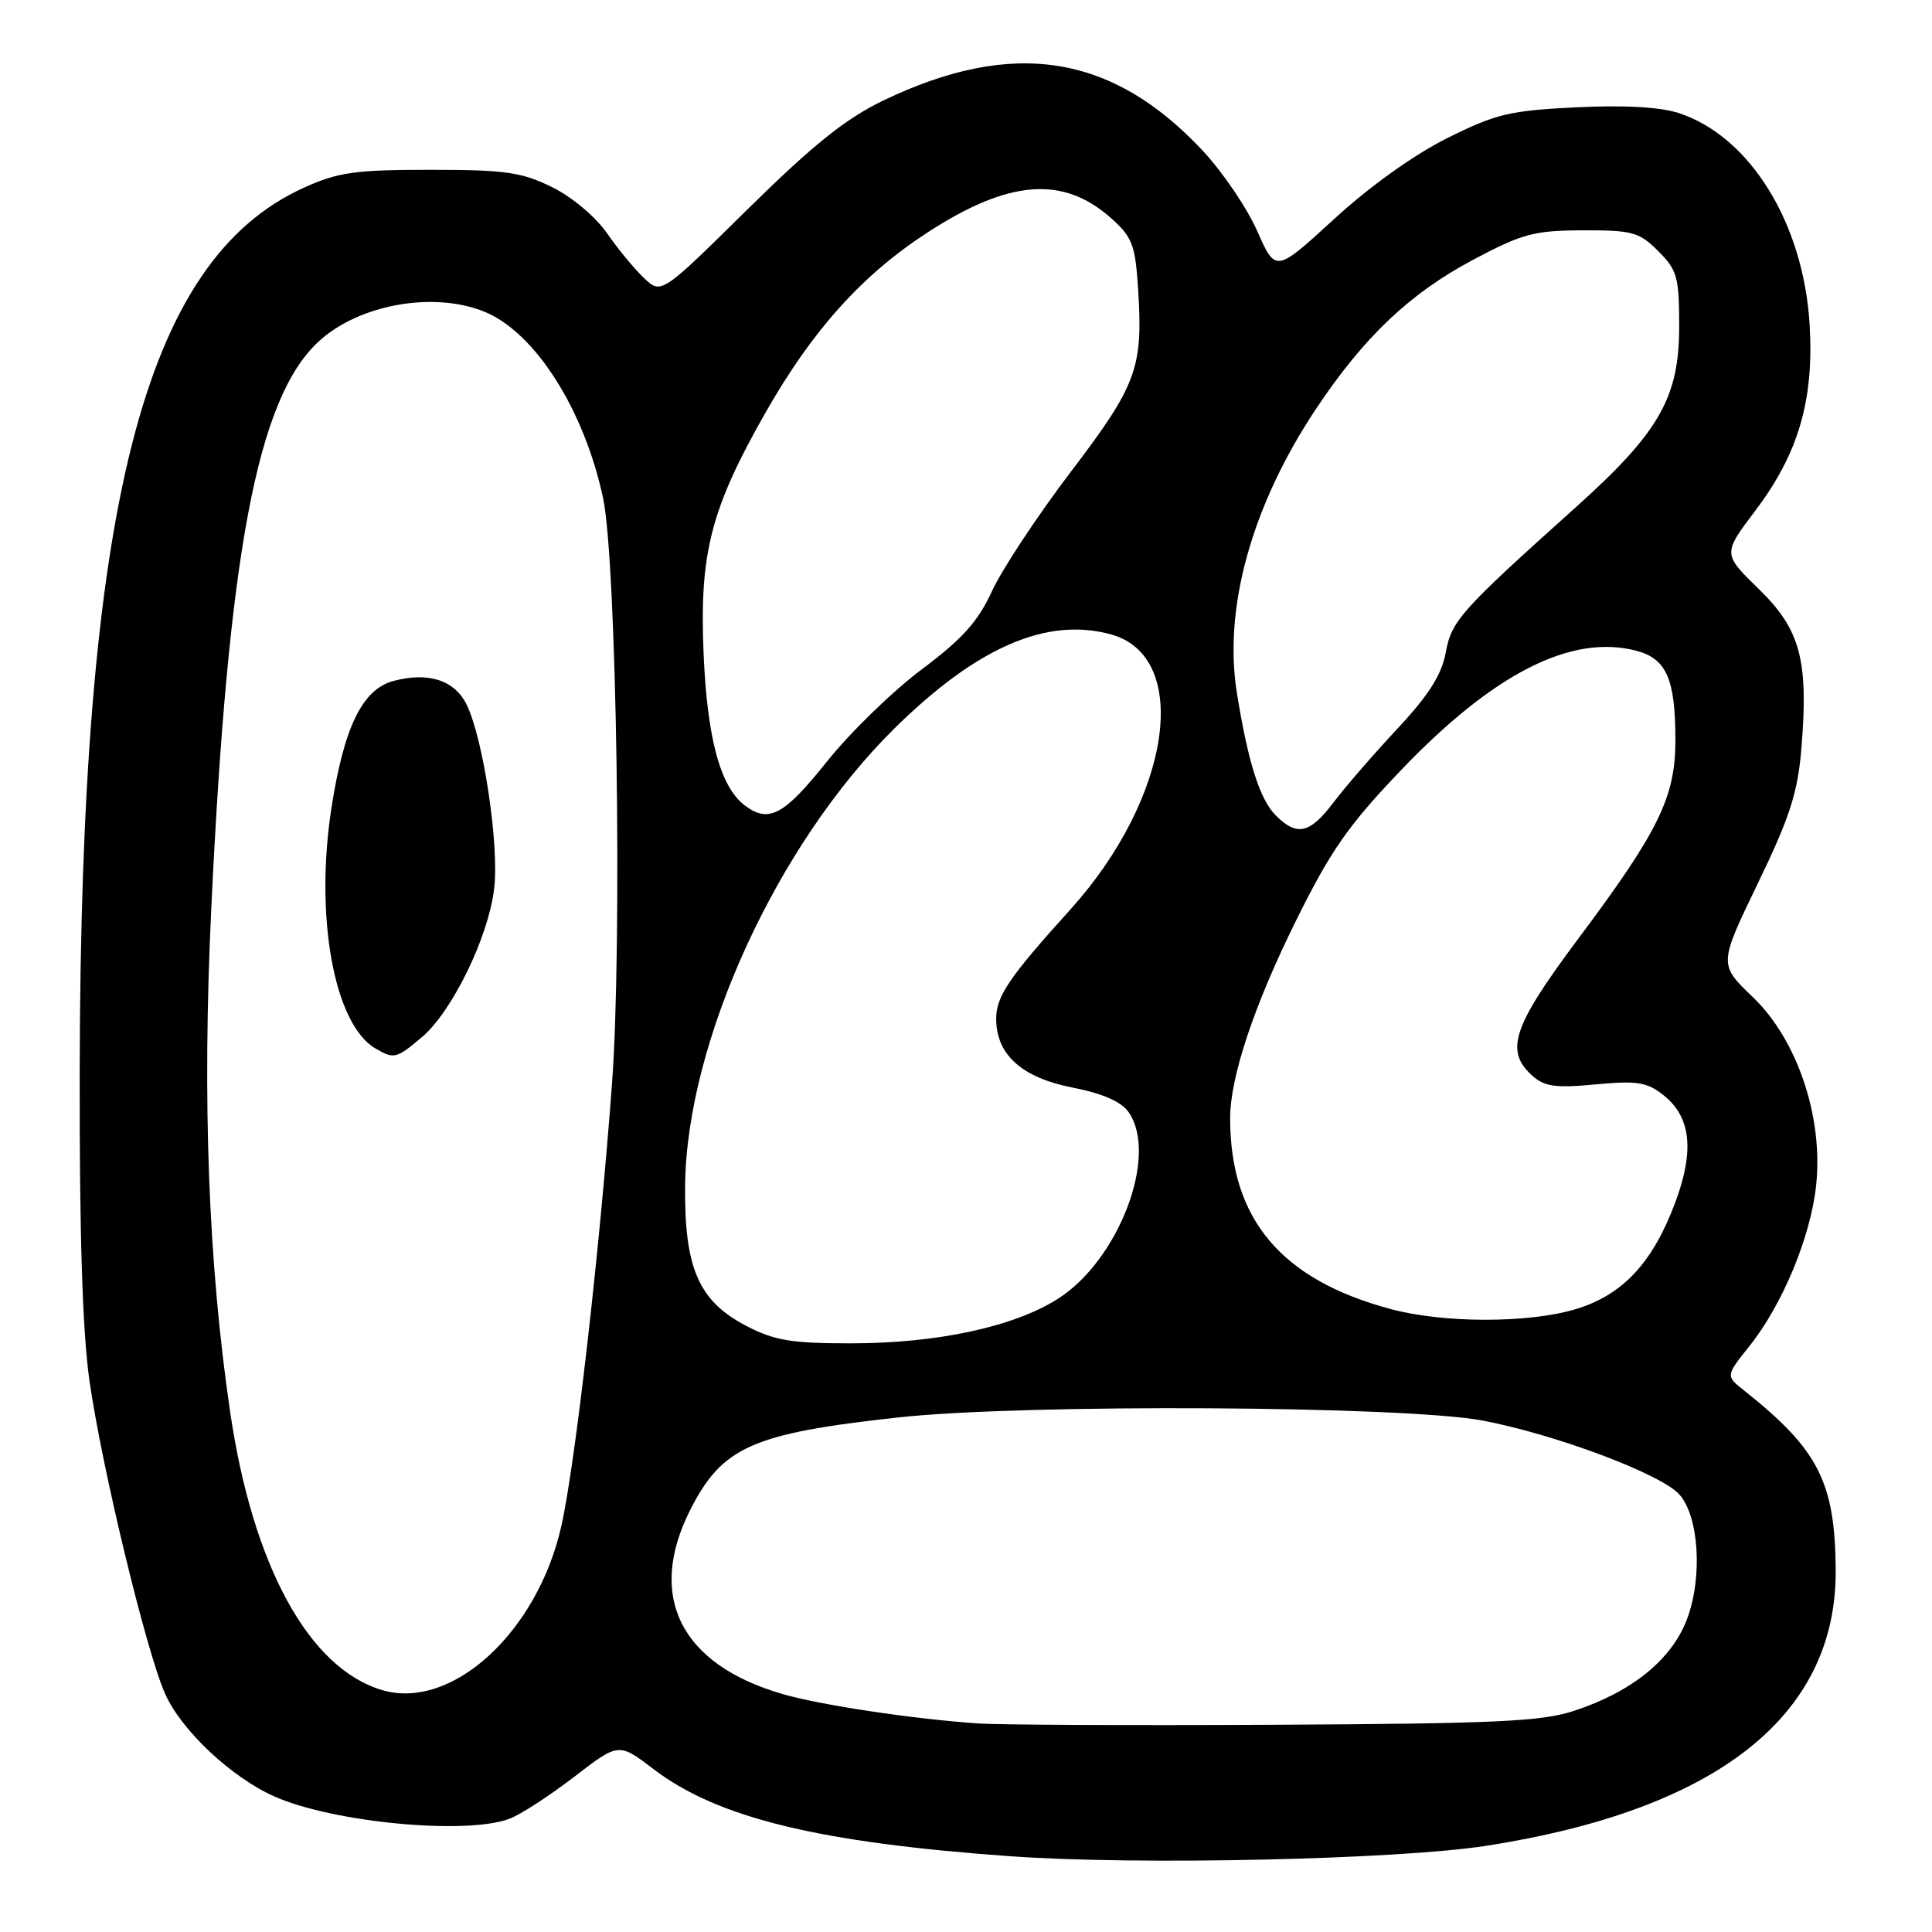 <?xml version="1.0" encoding="UTF-8" standalone="no"?>
<!DOCTYPE svg PUBLIC "-//W3C//DTD SVG 1.1//EN" "http://www.w3.org/Graphics/SVG/1.1/DTD/svg11.dtd" >
<svg xmlns="http://www.w3.org/2000/svg" xmlns:xlink="http://www.w3.org/1999/xlink" version="1.1" viewBox="0 0 256 256">
 <g >
 <path fill="currentColor"
d=" M 197.00 244.57 C 227.57 239.79 243.36 227.32 243.24 208.05 C 243.16 196.38 240.96 192.07 231.08 184.23 C 228.66 182.31 228.66 182.31 231.78 178.40 C 236.18 172.91 239.94 163.85 240.65 157.03 C 241.60 148.01 238.16 137.80 232.28 132.14 C 227.74 127.79 227.74 127.79 232.91 117.08 C 237.12 108.38 238.20 105.06 238.68 99.32 C 239.67 87.52 238.59 83.44 233.05 78.05 C 228.26 73.38 228.26 73.38 232.63 67.61 C 238.30 60.10 240.37 53.01 239.79 43.08 C 239.00 29.61 231.91 18.11 222.48 14.99 C 220.02 14.18 215.27 13.91 208.85 14.22 C 200.04 14.65 198.23 15.08 191.75 18.31 C 187.36 20.50 181.45 24.73 176.77 29.03 C 169.03 36.13 169.03 36.13 166.58 30.60 C 165.24 27.55 161.98 22.76 159.35 19.95 C 147.36 7.13 134.22 5.07 117.04 13.32 C 112.06 15.72 107.77 19.15 99.06 27.73 C 87.63 39.00 87.63 39.00 85.36 36.87 C 84.11 35.69 81.89 33.01 80.43 30.90 C 78.92 28.72 75.78 26.09 73.14 24.79 C 69.12 22.81 66.96 22.50 57.00 22.50 C 47.06 22.50 44.79 22.82 40.29 24.86 C 18.95 34.51 10.69 67.05 10.56 142.00 C 10.52 163.57 10.93 176.50 11.86 183.00 C 13.52 194.56 19.38 218.82 21.87 224.42 C 24.03 229.29 30.67 235.52 36.38 238.05 C 44.18 241.50 61.80 243.17 67.52 240.99 C 68.98 240.44 72.83 237.94 76.08 235.44 C 81.98 230.90 81.98 230.90 86.59 234.41 C 95.06 240.88 108.50 244.16 134.00 245.97 C 150.79 247.17 185.27 246.40 197.00 244.57 Z  M 129.50 228.36 C 120.79 227.75 108.67 225.92 103.66 224.46 C 90.17 220.54 85.66 211.52 91.47 200.05 C 95.70 191.71 99.69 189.94 119.00 187.82 C 135.68 185.99 186.13 186.27 196.50 188.24 C 206.16 190.08 220.06 195.30 222.51 198.01 C 225.13 200.91 225.63 209.06 223.52 214.59 C 221.48 219.93 216.24 224.17 208.59 226.69 C 204.28 228.11 198.21 228.39 169.00 228.54 C 150.03 228.64 132.25 228.56 129.50 228.36 Z  M 50.68 223.96 C 40.95 221.12 33.48 207.48 30.49 187.05 C 27.60 167.35 26.79 145.80 27.99 120.50 C 30.23 73.27 34.08 52.84 42.17 45.30 C 47.51 40.32 57.54 38.53 64.30 41.35 C 70.95 44.13 77.43 54.35 79.91 66.00 C 81.70 74.37 82.47 124.74 81.10 143.50 C 79.48 165.54 76.21 194.14 74.37 202.26 C 71.19 216.29 59.89 226.64 50.68 223.96 Z  M 55.87 137.46 C 59.90 134.07 64.72 124.19 65.48 117.73 C 66.16 112.03 64.06 97.96 61.85 93.40 C 60.26 90.14 56.80 89.00 52.17 90.22 C 48.03 91.31 45.59 96.29 43.92 107.05 C 41.68 121.51 44.28 135.73 49.74 138.92 C 52.22 140.36 52.49 140.30 55.87 137.46 Z  M 98.91 175.70 C 92.57 172.40 90.67 168.04 90.78 157.10 C 90.97 138.03 102.97 111.84 118.55 96.49 C 129.42 85.78 138.66 81.75 147.14 84.04 C 157.95 86.95 155.22 105.69 141.84 120.50 C 133.68 129.53 132.00 132.01 132.00 135.00 C 132.00 139.73 135.37 142.78 142.08 144.10 C 146.10 144.89 148.56 145.96 149.54 147.36 C 153.54 153.06 148.27 166.97 140.16 172.11 C 134.31 175.82 124.16 178.00 112.71 178.00 C 104.85 178.00 102.59 177.62 98.91 175.70 Z  M 184.25 173.45 C 169.73 169.55 163.00 161.53 163.00 148.16 C 163.00 142.75 166.14 133.30 171.63 122.19 C 176.29 112.75 178.60 109.43 185.51 102.19 C 197.84 89.25 208.18 83.98 216.79 86.22 C 220.82 87.27 222.00 89.96 222.00 98.10 C 222.00 105.63 219.79 110.14 209.05 124.49 C 200.47 135.97 199.37 139.22 202.99 142.49 C 204.64 143.99 206.06 144.19 211.41 143.69 C 216.90 143.18 218.22 143.38 220.39 145.09 C 224.06 147.98 224.56 152.43 221.97 159.36 C 218.97 167.37 214.98 171.63 208.72 173.49 C 202.45 175.35 191.24 175.34 184.25 173.45 Z  M 169.05 108.05 C 166.94 105.94 165.37 101.01 163.90 91.85 C 162.08 80.58 165.86 67.00 174.35 54.22 C 180.71 44.67 186.80 38.88 195.20 34.42 C 201.71 30.96 203.28 30.54 209.72 30.52 C 216.30 30.50 217.20 30.75 219.72 33.27 C 222.25 35.79 222.50 36.71 222.50 43.27 C 222.50 52.67 219.88 57.26 208.85 67.17 C 193.47 80.97 192.34 82.24 191.56 86.50 C 191.02 89.42 189.30 92.13 185.16 96.56 C 182.05 99.89 178.24 104.28 176.71 106.31 C 173.55 110.48 171.86 110.86 169.05 108.05 Z  M 98.72 106.75 C 95.43 104.27 93.69 97.83 93.22 86.37 C 92.68 73.26 94.21 67.35 101.47 54.61 C 107.65 43.77 114.18 36.49 122.80 30.87 C 133.63 23.80 140.86 23.22 147.24 28.92 C 150.05 31.43 150.43 32.45 150.81 38.35 C 151.47 48.76 150.65 51.00 141.87 62.54 C 137.45 68.36 132.76 75.46 131.45 78.31 C 129.60 82.35 127.54 84.65 122.12 88.71 C 118.29 91.57 112.63 97.08 109.53 100.96 C 103.90 108.02 101.86 109.11 98.72 106.75 Z "/>
</g>
</svg>